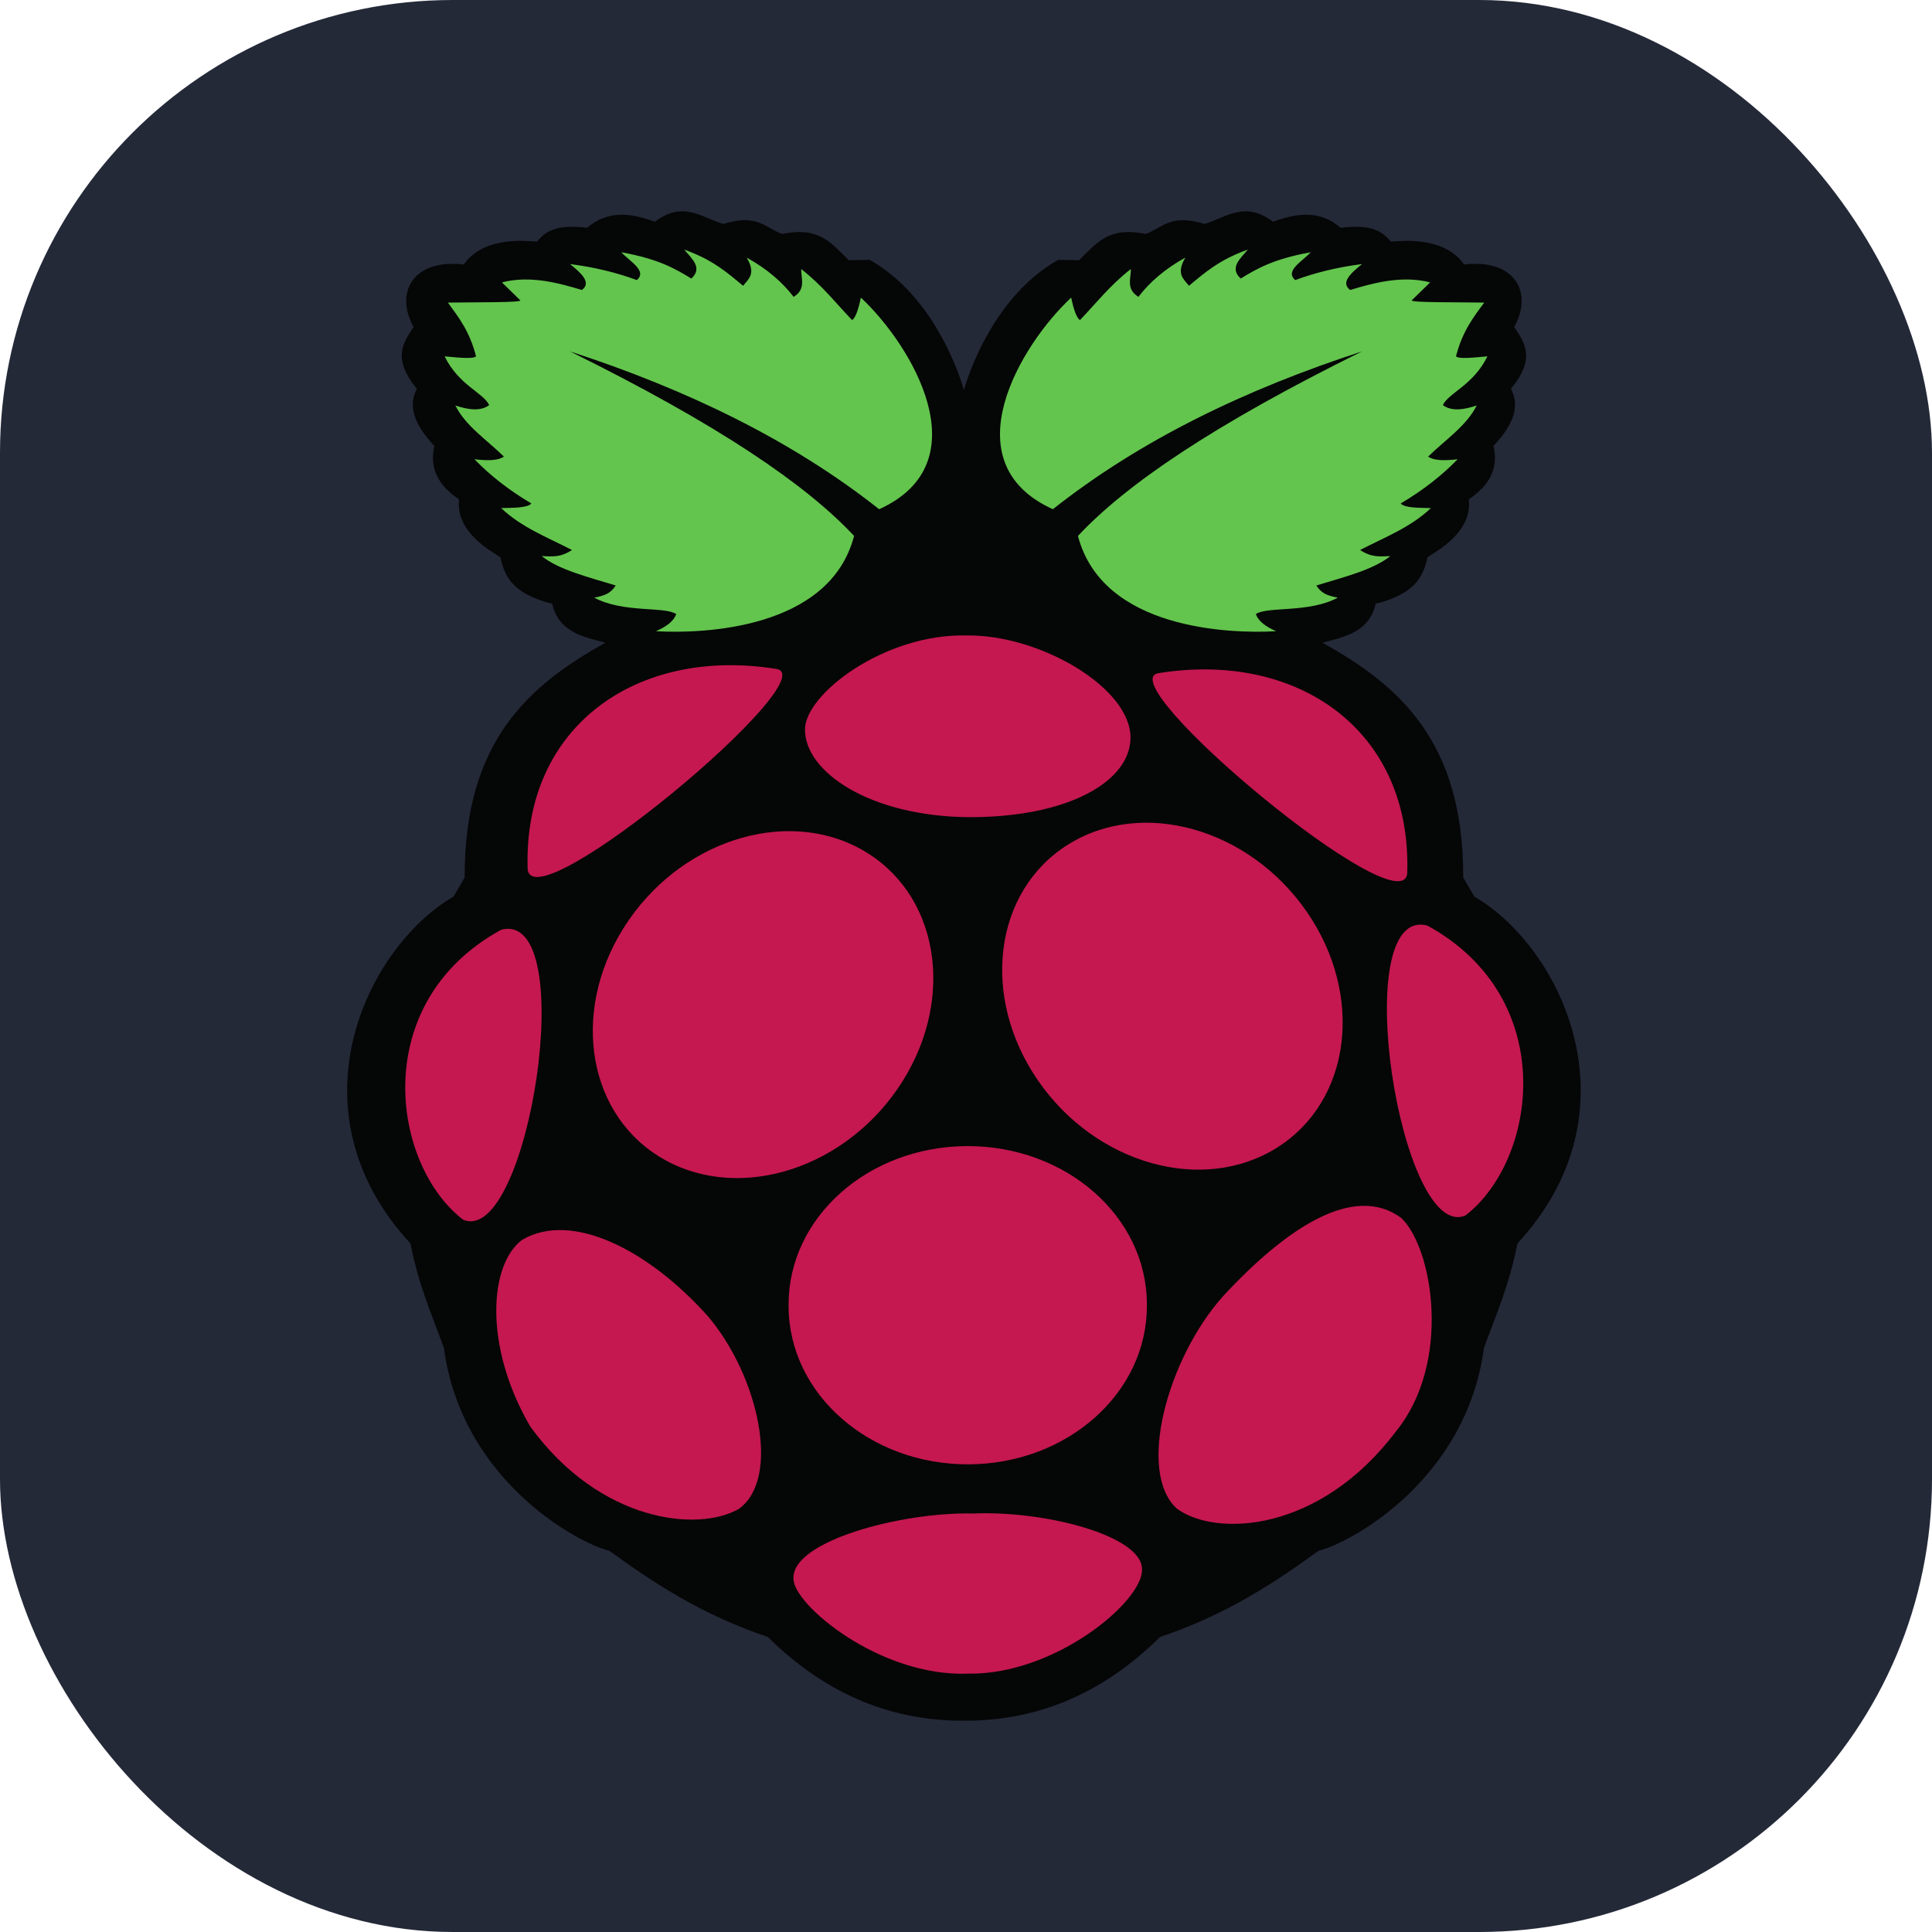 <svg width="256" height="256" viewBox="0 0 256 256" fill="none" xmlns="http://www.w3.org/2000/svg">
<g clip-path="url(#clip0_248_4807)">
<rect width="256" height="256" rx="60" fill="#242938"/>
<path d="M90.246 28.003C89.191 28.035 88.055 28.408 86.766 29.383C83.606 28.216 80.544 27.811 77.806 30.186C73.577 29.661 72.202 30.745 71.162 32.013C70.234 31.994 64.215 31.098 61.456 35.043C54.521 34.257 52.327 38.953 54.81 43.328C53.396 45.432 51.926 47.505 55.24 51.512C54.068 53.742 54.794 56.162 57.555 59.093C56.826 62.227 58.258 64.44 60.826 66.165C60.345 70.455 64.933 72.953 66.304 73.84C66.829 76.339 67.926 78.701 73.169 80.003C74.028 83.733 77.18 84.376 80.23 85.156C70.149 90.773 61.507 98.156 61.566 116.279L60.088 118.804C48.529 125.539 38.132 147.183 54.392 164.777C55.456 170.284 57.235 174.239 58.82 178.617C61.194 196.259 76.675 204.519 80.757 205.496C86.742 209.862 93.115 214.004 101.738 216.908C109.867 224.942 118.675 228.003 127.531 228H127.921C136.779 228.004 145.587 224.942 153.714 216.908C162.338 214.006 168.71 209.862 174.694 205.496C178.778 204.519 194.26 196.259 196.631 178.615C198.216 174.239 199.997 170.284 201.061 164.777C217.32 147.183 206.923 125.536 195.362 118.8L193.886 116.278C193.945 98.156 185.302 90.769 175.221 85.156C178.271 84.374 181.422 83.728 182.285 80.002C187.525 78.698 188.62 76.338 189.147 73.838C190.517 72.947 195.107 70.454 194.625 66.16C197.193 64.438 198.624 62.224 197.896 59.087C200.658 56.16 201.383 53.739 200.21 51.508C203.525 47.505 202.054 45.429 200.64 43.327C203.122 38.948 200.932 34.255 193.994 35.041C191.235 31.098 185.217 31.994 184.29 32.011C183.248 30.744 181.872 29.66 177.644 30.185C174.907 27.811 171.843 28.216 168.684 29.383C164.935 26.547 162.451 28.82 159.617 29.68C155.076 28.257 154.038 30.205 151.808 30.999C146.856 29.996 145.35 32.179 142.976 34.483L140.214 34.432C132.745 38.647 129.036 47.237 127.722 51.652C126.404 47.235 122.704 38.646 115.236 34.432L112.474 34.481C110.096 32.177 108.592 29.996 103.641 30.999C101.41 30.205 100.373 28.258 95.829 29.68C93.968 29.116 92.257 27.942 90.243 28.002L90.246 28.003Z" fill="#050606"/>
<path d="M75.525 46.56C95.341 56.345 106.859 64.266 113.171 71.011C109.94 83.423 93.079 83.988 86.912 83.64C88.177 83.077 89.229 82.402 89.603 81.368C88.056 80.315 82.571 81.257 78.741 79.194C80.212 78.902 80.9 78.618 81.589 77.579C77.969 76.472 74.073 75.519 71.781 73.686C73.018 73.704 74.172 73.954 75.789 72.878C72.547 71.205 69.089 69.88 66.404 67.322C68.075 67.284 69.884 67.305 70.41 66.716C67.444 64.957 64.941 62.997 62.871 60.857C65.216 61.127 66.205 60.895 66.773 60.501C64.53 58.302 61.692 56.444 60.339 53.733C62.08 54.308 63.673 54.528 64.821 53.681C64.058 52.035 60.796 51.063 58.915 47.217C60.748 47.385 62.692 47.599 63.079 47.217C62.23 43.895 60.771 42.027 59.339 40.095C63.261 40.038 69.204 40.107 68.935 39.788L66.508 37.416C70.341 36.427 74.262 37.576 77.109 38.426C78.386 37.46 77.086 36.24 75.528 34.989C78.784 35.406 81.725 36.125 84.383 37.113C85.805 35.883 83.462 34.655 82.328 33.424C87.358 34.339 89.49 35.624 91.607 36.912C93.145 35.499 91.695 34.301 90.66 33.072C94.452 34.417 96.405 36.157 98.464 37.871C99.161 36.968 100.233 36.307 98.938 34.132C101.629 35.62 103.658 37.373 105.158 39.335C106.824 38.318 106.151 36.927 106.161 35.647C108.96 37.829 110.735 40.148 112.911 42.417C113.346 42.113 113.73 41.075 114.07 39.437C120.746 45.643 130.181 61.277 116.494 67.475C104.846 58.272 90.935 51.58 75.52 46.56H75.523H75.525ZM180.481 46.56C160.667 56.347 149.146 64.264 142.835 71.011C146.069 83.423 162.93 83.988 169.093 83.64C167.83 83.077 166.778 82.402 166.406 81.368C167.952 80.315 173.438 81.257 177.267 79.194C175.796 78.902 175.106 78.618 174.42 77.579C178.037 76.472 181.935 75.519 184.227 73.686C182.989 73.704 181.833 73.954 180.218 72.878C183.46 71.205 186.917 69.88 189.606 67.322C187.929 67.284 186.123 67.305 185.598 66.716C188.565 64.957 191.068 62.997 193.139 60.857C190.793 61.127 189.804 60.895 189.235 60.501C191.478 58.302 194.315 56.444 195.669 53.733C193.928 54.308 192.336 54.528 191.186 53.681C191.949 52.035 195.212 51.063 197.093 47.217C195.258 47.385 193.315 47.599 192.926 47.217C193.779 43.895 195.236 42.026 196.67 40.093C192.748 40.037 186.804 40.105 187.073 39.788L189.501 37.416C185.667 36.426 181.746 37.574 178.901 38.424C177.622 37.458 178.926 36.238 180.481 34.988C177.228 35.405 174.284 36.124 171.626 37.112C170.204 35.881 172.548 34.654 173.681 33.423C168.65 34.338 166.52 35.623 164.401 36.908C162.865 35.498 164.314 34.299 165.349 33.071C161.556 34.416 159.603 36.156 157.546 37.867C156.849 36.966 155.775 36.305 157.072 34.128C154.379 35.617 152.35 37.369 150.849 39.333C149.183 38.316 149.858 36.925 149.846 35.646C147.05 37.827 145.273 40.148 143.098 42.416C142.662 42.112 142.278 41.074 141.939 39.435C135.262 45.641 125.827 61.275 139.513 67.474C151.157 58.266 165.065 51.577 180.484 46.559L180.481 46.56Z" fill="#63C54D"/>
<path d="M151.968 172.948C152.037 184.53 141.466 193.969 128.357 194.031C115.248 194.092 104.565 184.753 104.495 173.169V172.948C104.425 161.365 114.997 151.926 128.105 151.865C141.216 151.804 151.898 161.143 151.968 172.726V172.946V172.948ZM114.959 113.038C124.793 119.212 126.565 133.207 118.919 144.296C111.269 155.386 97.097 159.371 87.26 153.197C77.427 147.023 75.653 133.026 83.302 121.939C90.95 110.848 105.123 106.864 114.959 113.038ZM141.504 111.92C131.669 118.095 129.896 132.088 137.545 143.18C145.194 154.267 159.366 158.255 169.2 152.078C179.037 145.904 180.808 131.91 173.16 120.82C165.51 109.733 151.34 105.746 141.504 111.922V111.92ZM66.411 123.197C77.028 120.468 69.995 165.288 61.357 161.612C51.851 154.287 48.789 132.837 66.409 123.197H66.411ZM189.125 122.639C178.504 119.913 185.538 164.733 194.18 161.056C203.683 153.73 206.743 132.279 189.125 122.639ZM153.509 89.199C171.835 86.234 187.082 96.664 186.467 115.704C185.864 123.003 146.757 90.284 153.509 89.197V89.199ZM102.878 88.64C84.55 85.674 69.302 96.108 69.918 115.146C70.521 122.445 109.629 89.725 102.878 88.64ZM128.123 84.199C117.188 83.927 106.691 91.979 106.664 96.645C106.635 102.32 115.312 108.128 128.2 108.276C141.358 108.365 149.755 103.626 149.798 97.772C149.846 91.138 137.828 84.098 128.123 84.199ZM128.968 200.545C138.504 200.145 151.301 203.487 151.325 207.92C151.484 212.224 139.721 221.95 128.336 221.763C116.546 222.252 104.985 212.51 105.137 209.134C104.959 204.183 119.494 200.319 128.968 200.545ZM93.679 174.272C100.467 182.11 103.56 195.878 97.897 199.936C92.538 203.035 79.519 201.759 70.266 189.023C64.028 178.339 64.833 167.464 69.214 164.268C75.765 160.445 85.888 165.61 93.677 174.272H93.679ZM162.033 171.787C154.686 180.032 150.596 195.067 155.954 199.91C161.077 203.673 174.831 203.146 184.993 189.639C192.37 180.566 189.897 165.418 185.684 161.395C179.424 156.754 170.438 162.692 162.032 171.784L162.033 171.787Z" fill="#C51850"/>
</g>
<defs>
<clipPath id="clip0_248_4807">
<rect width="256" height="256" fill="white"/>
</clipPath>
</defs>
</svg>
